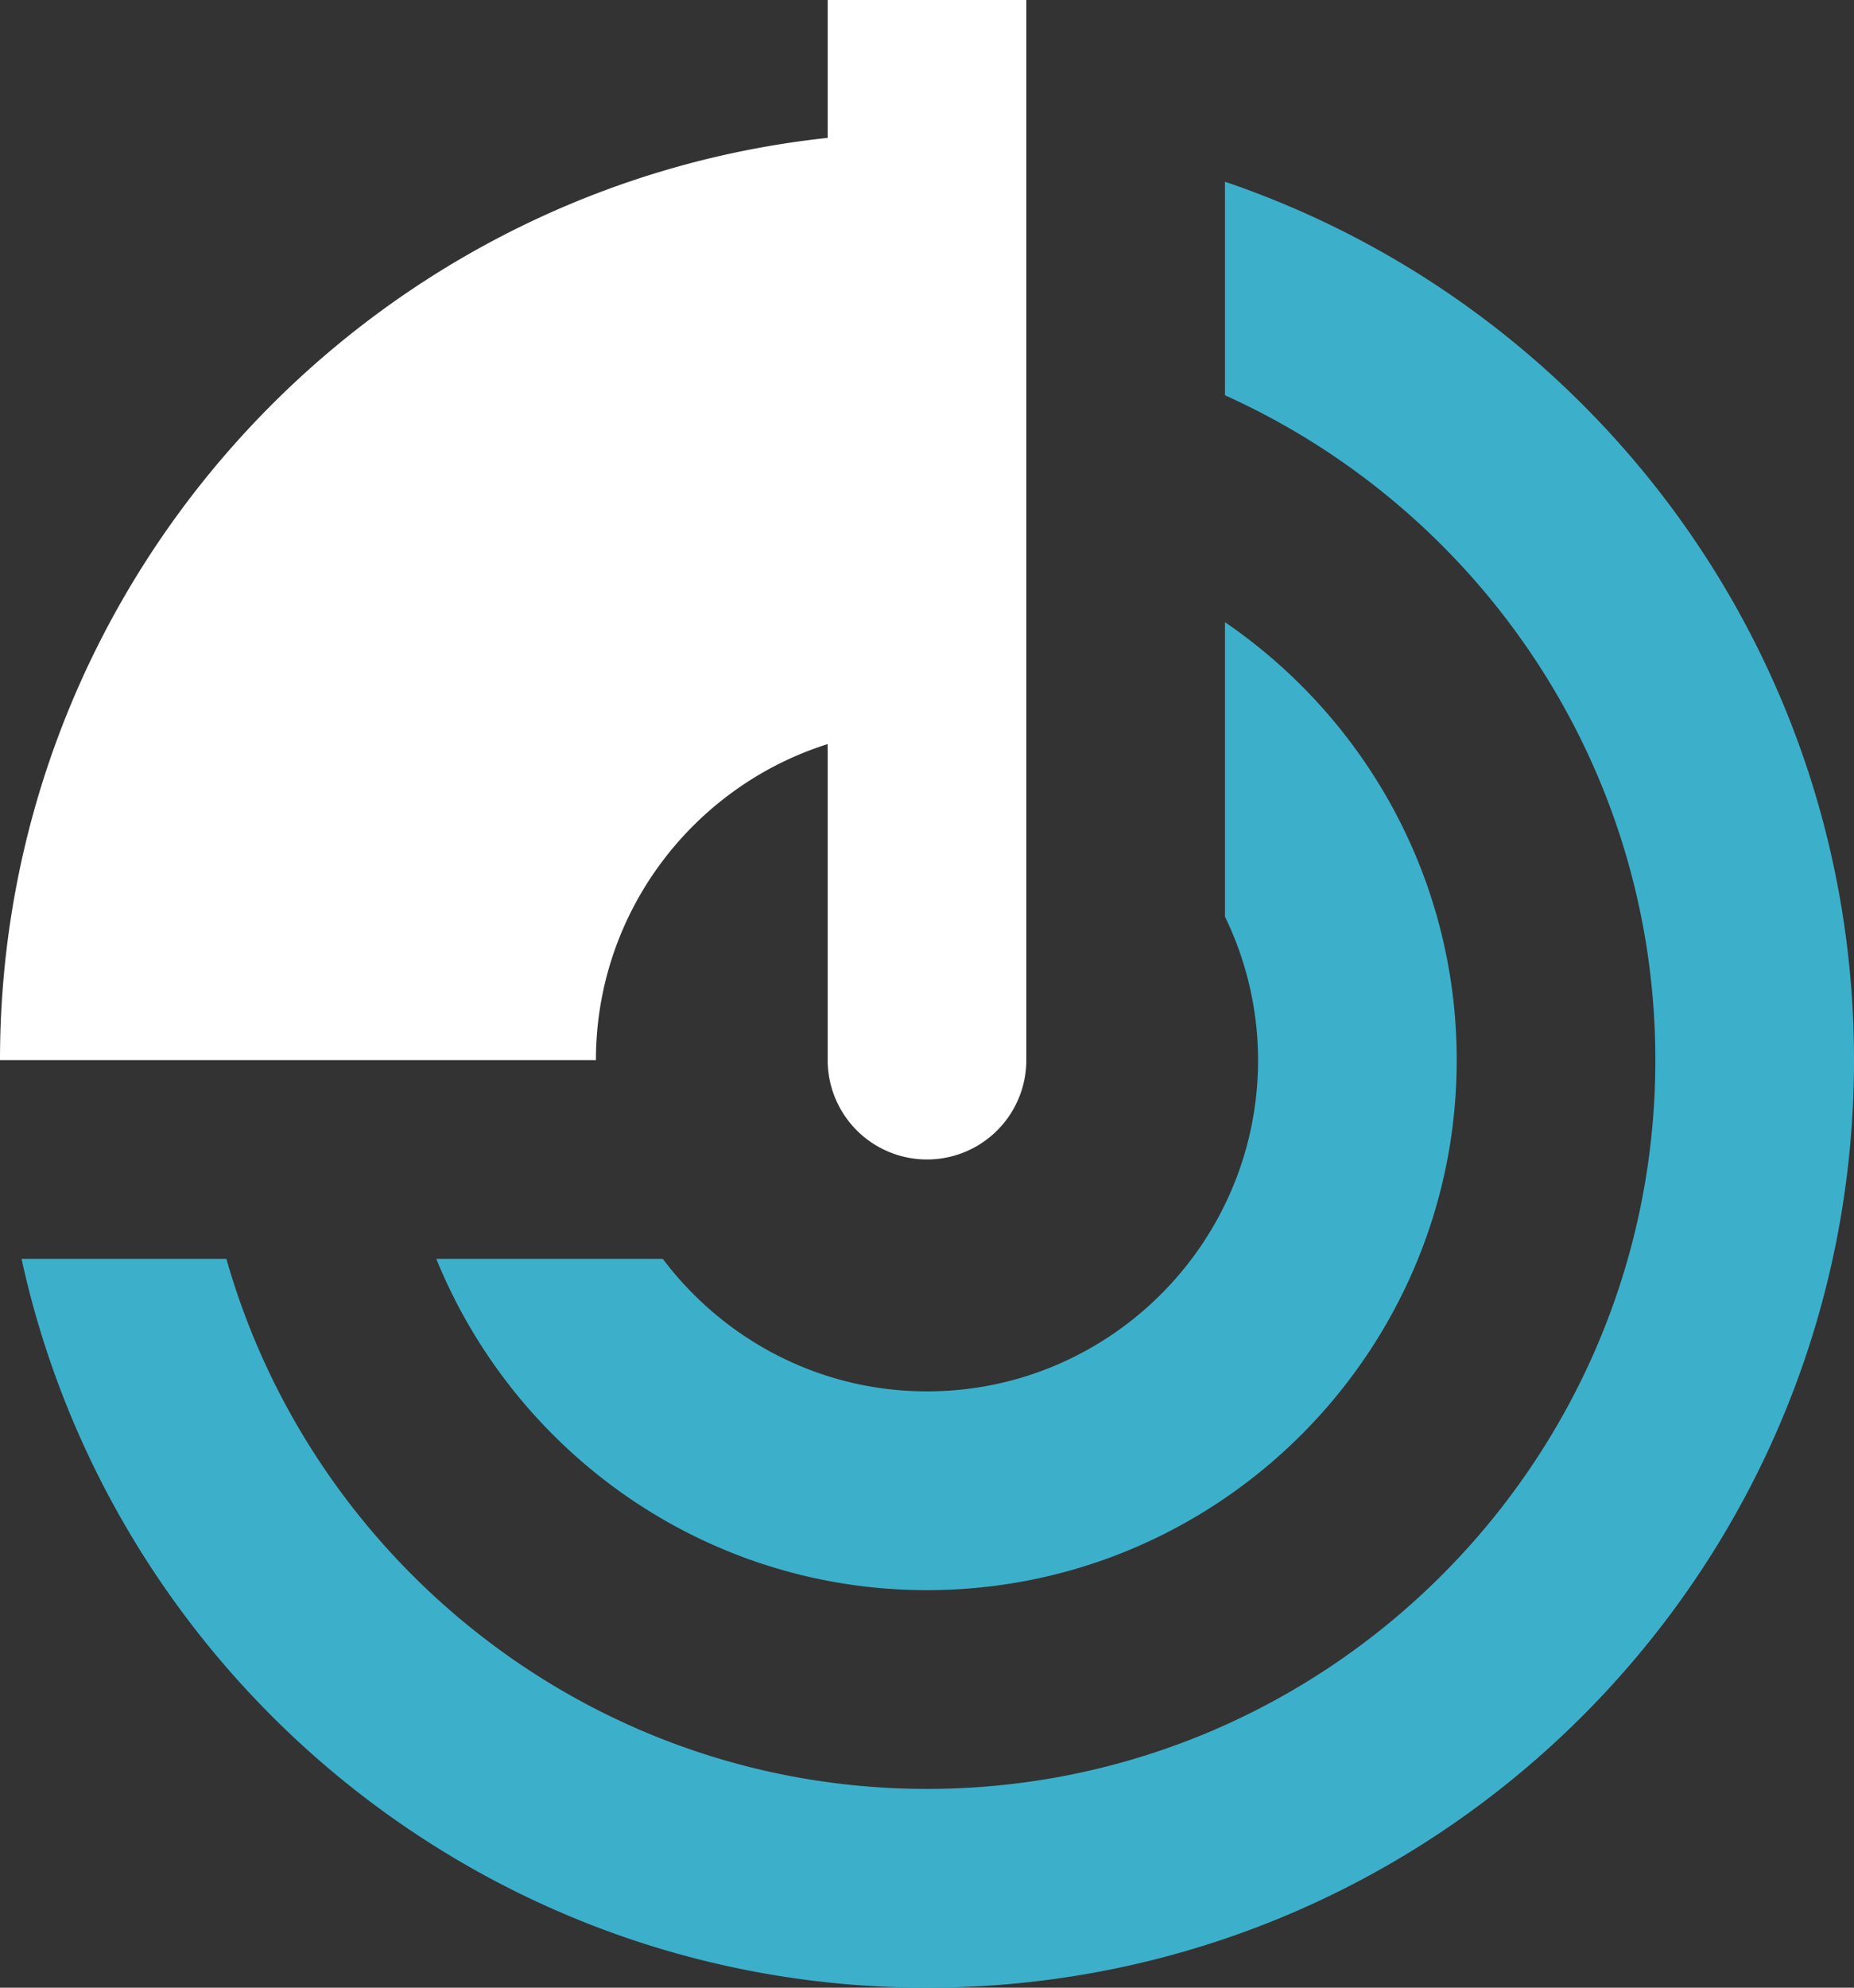 <svg xmlns="http://www.w3.org/2000/svg" width="56" height="60" viewBox="0 0 56 60">
    <rect x="0" y="0" width="56" height="60" fill="#333333" stroke="none"/>
    <g fill="none" fill-rule="nonzero">
        <path fill="#3CB0CB" d="M37 5.486v6.446C44.655 15.38 50 23.075 50 32c0 12.131-9.869 22-22 22-10.051 0-18.542-6.777-21.162-16H.651C3.399 50.579 14.597 60 28 60c15.464 0 28-12.536 28-28 0-12.314-7.953-22.764-19-26.514zM28 42c-3.261 0-6.154-1.576-7.98-4h-6.841C15.558 43.855 21.3 48 28 48c8.822 0 16-7.178 16-16 0-5.486-2.778-10.335-7-13.219v8.889A9.92 9.92 0 0 1 38 32c0 5.514-4.486 10-10 10z"/>
        <path fill="#FFF" d="M25 0v4.162C10.968 5.665.001 17.572 0 32h18c0-4.469 2.948-8.262 7-9.539V32a3 3 0 1 0 6 0V0h-6z"/>
    </g>
</svg>

